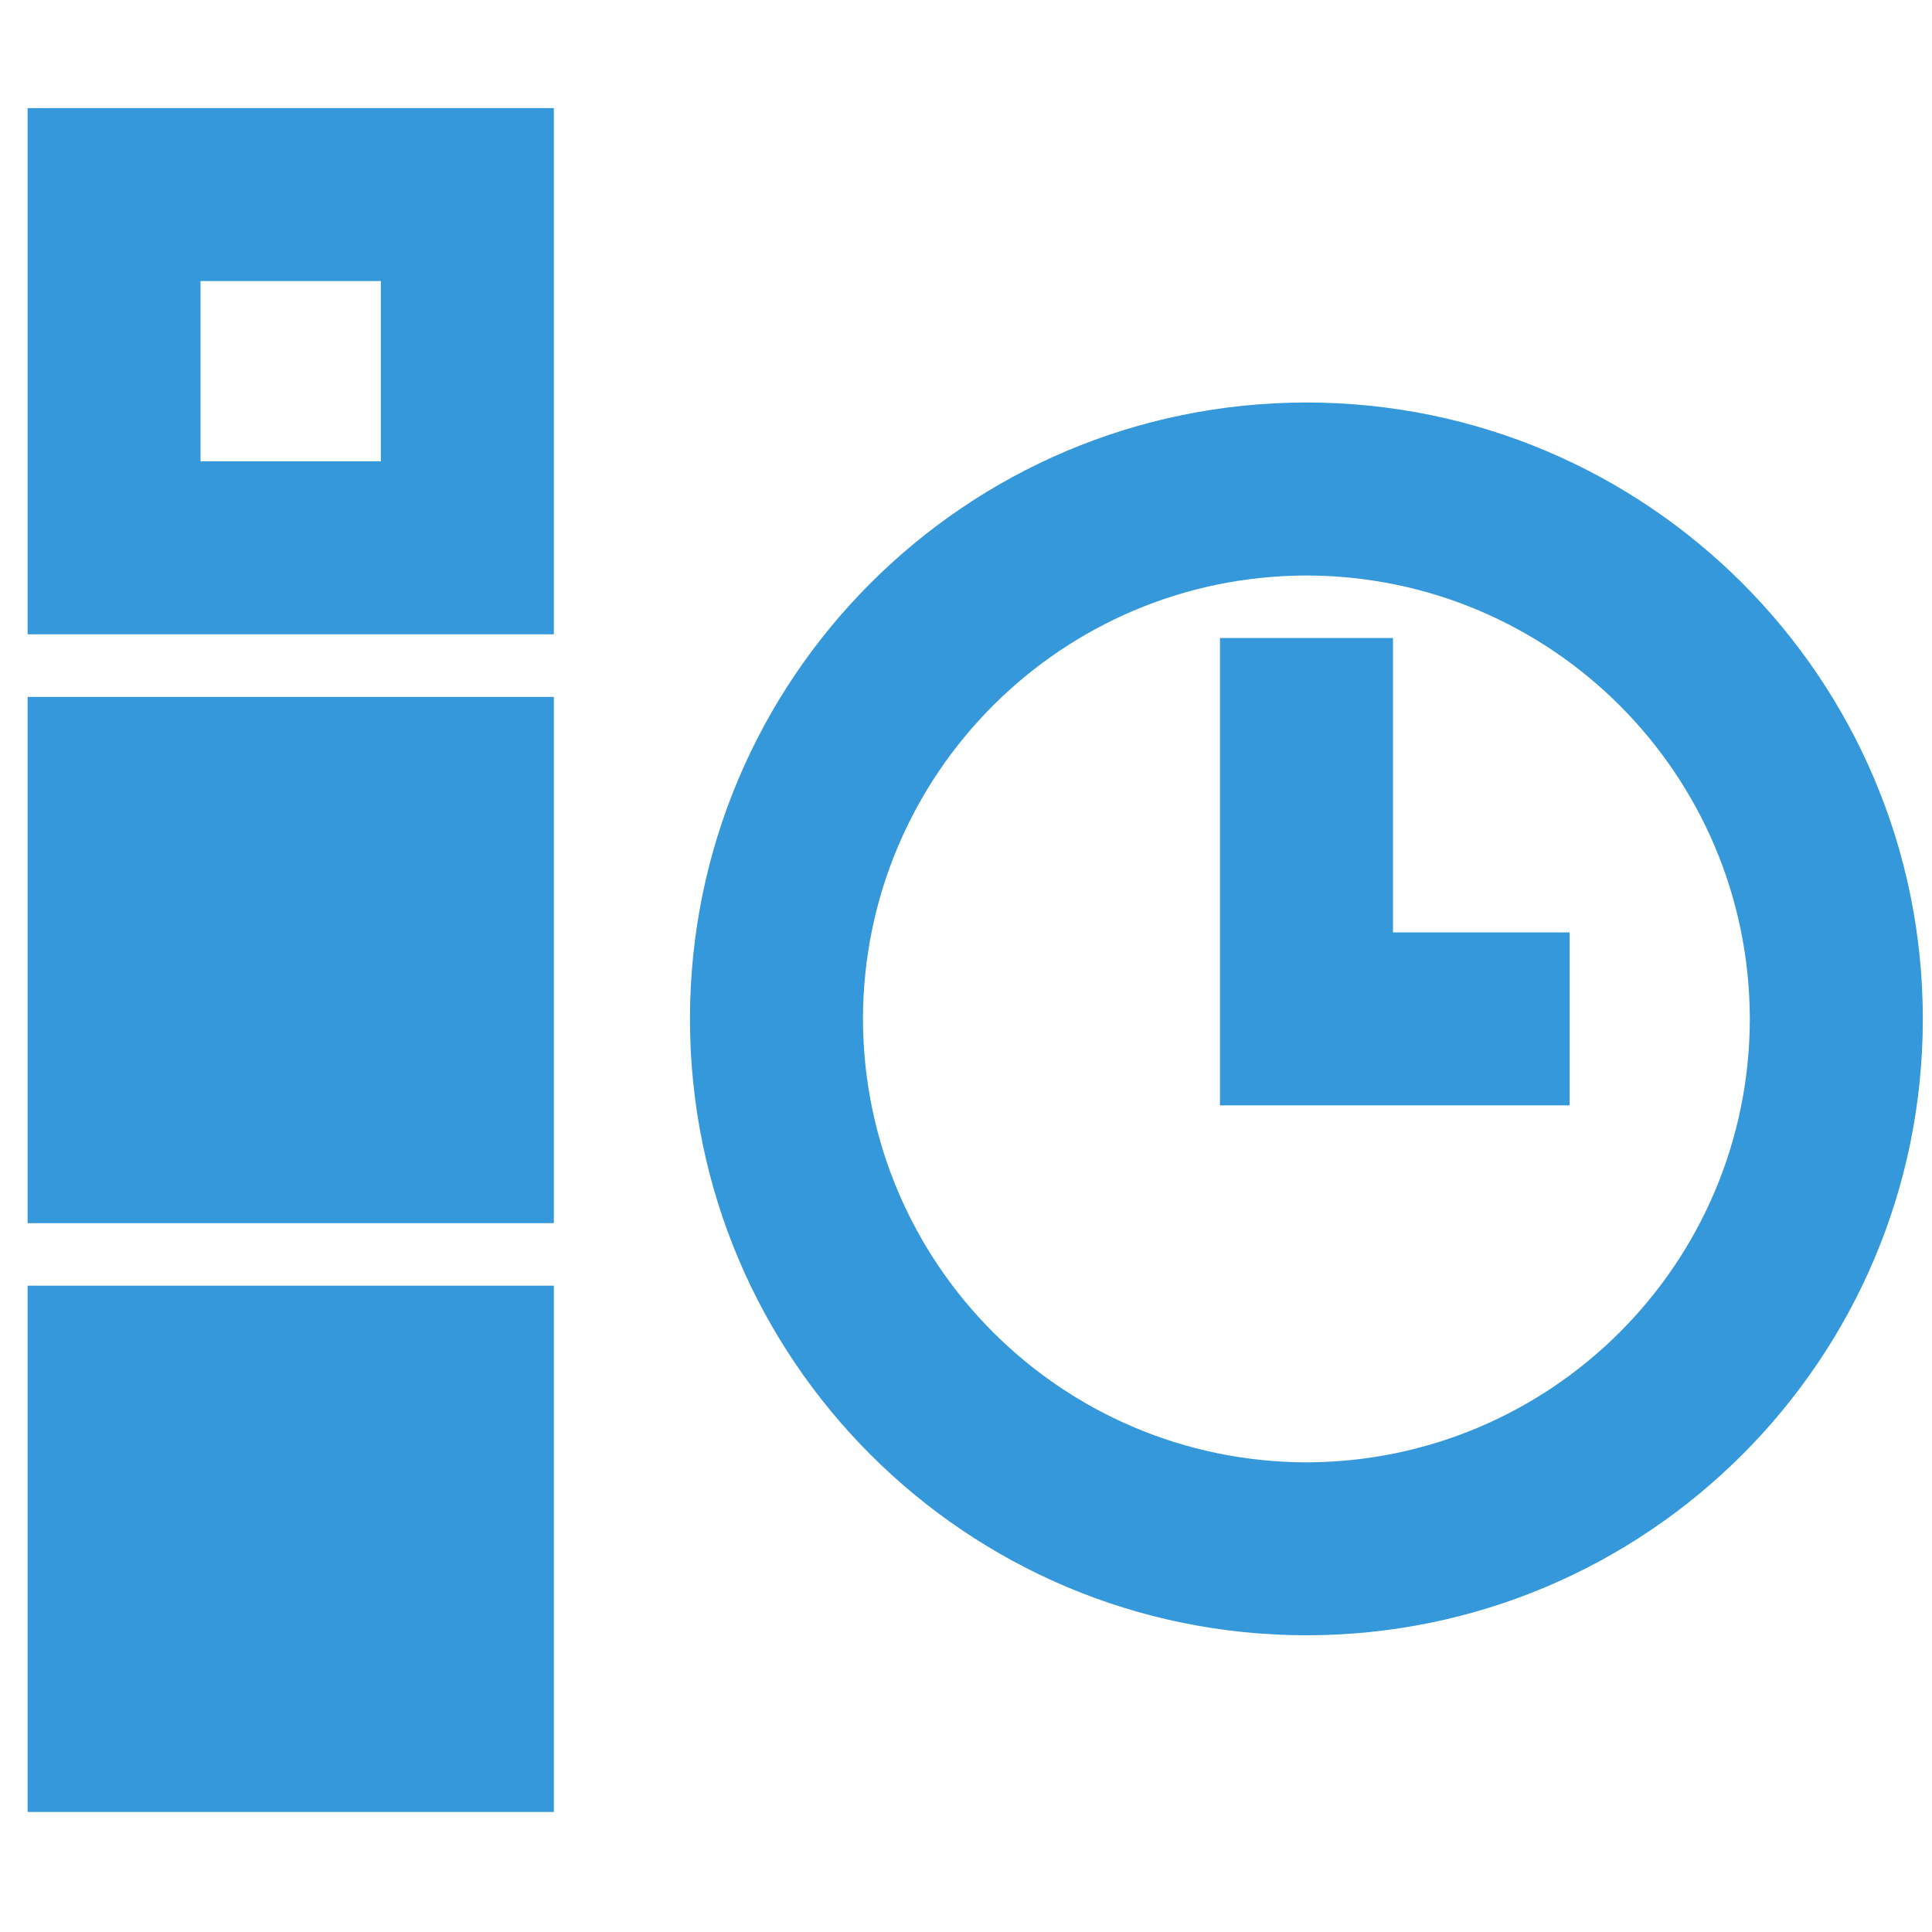 <svg xmlns="http://www.w3.org/2000/svg" width="24" height="24" viewBox="0 0 24 24">
  <g fill="none" fill-rule="evenodd">
    <rect width="24" height="24"/>
    <path fill="#3498db" fill-rule="nonzero" d="M16.228 5C20.458 5.001 23.886 8.43 23.886 12.658 23.886 16.885 20.457 20.313 16.228 20.314 12 20.313 8.571 16.885 8.571 12.658 8.571 8.43 12 5.002 16.228 5zM21.737 12.658C21.732 9.616 19.27 7.154 16.229 7.149 13.187 7.154 10.726 9.616 10.72 12.657 10.726 15.698 13.186 18.158 16.229 18.166 19.271 18.158 21.732 15.698 21.737 12.658zM19.498 11.583L19.498 13.731 15.155 13.731 15.155 7.926 17.304 7.926 17.304 11.583 19.498 11.583zM6.88 1.343L6.88 7.88.343 7.88.343 1.343 6.88 1.343zM4.731 3.491L2.491 3.491 2.491 5.731 4.731 5.731 4.731 3.491zM.343 8.657L6.88 8.657 6.88 15.194.343 15.194.343 8.657zM.343 22.509L.343 15.971 6.88 15.971 6.88 22.509.343 22.509z"/>
  </g>
</svg>
